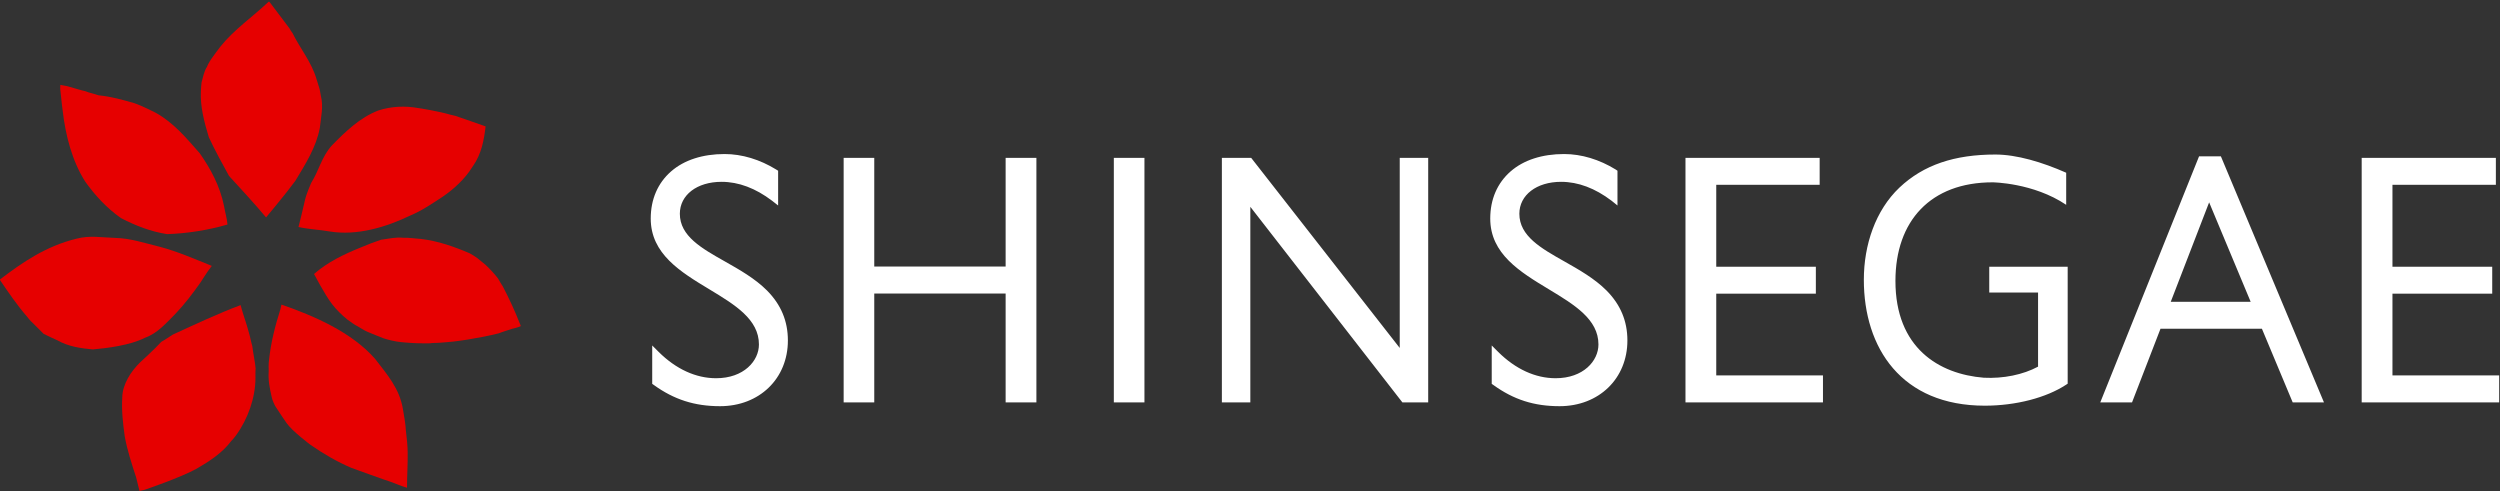 <svg version="1.2" xmlns="http://www.w3.org/2000/svg" viewBox="0 0 1511 297" width="1511" height="297">
	<rect x="0" y="0" width="1511" height="297" fill="#333333" stroke="none"/>
	<title>Shinsegae_logo-svg</title>
	<style>
		.s0 { fill: #e60000 } 
		.s1 { fill: #ffffff } 
	</style>
	<g id="Layer">
		<g id="Layer">
			<g id="Layer">
				<g id="Layer">
					<g id="Layer">
						<g id="Layer">
							<path id="Layer" class="s0" d="m163.3 1.7c3.7 5 11.5 15.3 11.7 15.5c0.5 1 1.1 1.9 1.8 2.8c4.5 9.2 11.5 17.5 14.5 27.8l1.8 5.8c0 0 0.5 2 0.8 4.2c1.7 6.6 0.1 13-0.6 19.5c-2.1 11.5-8.8 22.1-14.8 32c-5.5 7.6-17.7 22.1-17.7 22.1c-7.2-8.6-14.9-16.9-22.4-25.1c-4.2-7.7-8.5-15.4-12.2-23.4c-2.8-9.3-5.2-18.4-4.8-27.5c-0.1-0.1 0.3-3.9 0.4-5.5c0.9-3.2 1.5-6.8 3.3-9.5c0.5-1.5 2.4-4.6 3.5-6c0 0 3.5-4.9 4.5-6.1c8.4-10.5 19.5-18 29.2-27.2c0.5-0.4 0.7 0.4 1 0.6z"/>
							<path id="Layer" class="s0" d="m51.5 55.1c2.6 1.1 5.4 1.5 8 2.5c7.4 0.7 14.5 2.7 21.5 4.7c4.4 1.4 13 5.8 13 5.8c11.2 6.2 18.8 15.6 26.7 24.5c6.6 9.4 12.2 19.7 14.7 31.9c0.6 3.7 1.8 7.5 2.1 11.2c-12.1 3.5-24.5 5.4-36.5 5.8c-9.7-1.5-18.9-5-27.9-9.7c-8.8-6.2-15.6-13.7-21.5-21.9c-7.9-12.3-12-28-13.7-42.9c-0.3-2.1-0.5-4-0.5-4c0 0-0.7-6.2-1-9.3c0-1.6 0.1-2.4 0.1-2.4c0 0 2.4 0.5 4.2 0.8c2.8 0.8 9.5 2.8 10.8 3z"/>
							<path id="Layer" class="s0" d="m252.7 65.3c0.4 0 12.4 1.9 19.4 4c1.2 0.2 1.9 0.5 3 0.7c6.1 2.1 12.3 4.2 18.4 6.4c-1 8.4-2.5 16.6-7.6 23.9c-0.2 0.2-0.3 0.5-0.6 0.9c-4.3 6.9-10.9 13-17.6 17.6c-6.3 4.1-12.6 8.5-19.8 11.5c-14.6 7-32.1 12.3-48.6 9.6c-6.2-1.1-12.7-1.3-18.9-2.7c0 0 2.8-11 4-16.6c0.8-3.5 3.7-10.1 3.7-10.1c4.7-7.4 6.2-15.6 12.4-22.5c8.4-8.6 17-16.9 28.1-21.2c7.9-2.6 16.4-2.9 24.1-1.5z"/>
							<path id="Layer" class="s0" d="m56.1 211.2c-7.3-0.7-14.7-1.7-21.4-5.5c0 0-5.6-2.5-8.3-3.9l-6.6-6.6c-1.4-1.1-3.6-4-3.6-4c-5.9-6.8-11-14.3-16.1-21.8l-0.1-0.5c13.6-10.4 28-20.2 46.1-24.6c8.2-2.2 15.8-0.7 23.6-0.5c9.2 0.2 18 3.2 27 5.4c10.6 2.8 20.8 7.3 31.3 11.5c-0.1 0.3-0.3 0.4-0.5 0.7c-2 2.5-6.2 9.1-6.3 9.3c-4.7 6.7-9.6 13.1-15.1 18.9c-5.6 5.6-10.9 11.9-18.6 14.6c-8.8 4.5-23.1 6.3-31.4 7z"/>
							<path id="Layer" class="s0" d="m243.6 143.7c4.2-0.1 7.1 0.5 10.7 0.7c10.3 1.2 20 4.6 29.6 8.7c1.6 0.9 3.2 1.9 4.6 2.9c0 0 3.2 2.7 5 4.1c2.8 2.6 5.3 5.4 7.5 8.2c0.7 1.4 2.7 4.5 2.9 4.8c3.8 7.3 7.3 14.8 10.3 22.5c0.3 0.5 0.4 1 0.6 1.5c-1.7 0.8-3.6 1.2-5.5 1.7c-0.4 0.2-5.8 1.8-8 2.7c-6 1.5-12.3 2.7-18.4 3.7c-0.4 0.1-8.9 1.4-12.8 1.6c-0.2 0.1-7.3 0.6-8.7 0.5c-1.9 0.4-3.7 0.1-5.7 0.2c-4 0.1-12.8-0.6-13.1-0.7c-3.7-0.3-9-1.7-10.7-2.3c-0.6-0.2-9.6-3.8-9.9-4c-1.7-0.7-5.5-3.1-5.5-3.1c-2.4-1.1-4.5-2.9-6.6-4.3c-3.4-2.8-6.5-5.8-9.2-9.3c-4.3-5.5-10.8-18.1-10.9-18.2c8.2-7.2 18.2-12 28.4-16.1c3.9-1.7 8-3.2 12.1-4.6c4.4-0.6 9.1-1.7 13.3-1.2z"/>
							<path id="Layer" class="s0" d="m226.7 216.9c7.2 9.4 14.9 17.9 16.9 30.8c0.7 4.1 1.5 8.4 1.7 12.4c0.5 4.5 1.1 9.2 1.1 13.6c0.1 7-0.4 14.1-0.4 21.1c-3.5-1-6.8-2.5-10.2-3.7c-0.2 0.1-23.4-8.3-23.4-8.3c-8.5-3.6-17.1-8.6-24.8-14c0 0-10.9-8.1-14.4-13.1c-2.3-3.2-4.4-6.6-6.7-10c-0.3-0.4-2.1-4.1-2.3-5.8c-1.2-5.1-2.2-10.3-1.8-15.3c-0.1-2.1-0.1-4.7 0.2-7.1c1.1-10.4 3.7-20.6 6.9-30.7l0.6-2.7c19.7 6.8 42.5 16.7 56.6 32.8z"/>
						</g>
						<path id="Layer" class="s0" d="m150.5 201.3c0.8 2.6 1.2 5.3 2 7.9c0.5 4.5 1.6 9 2 13.5c-0.2 1.8-0.1 5.6-0.1 5.6c0 11.9-4.4 24.7-11.8 34.9c0 0-1.8 2.4-2.8 3.3c-5.5 7.3-13.2 12.3-21 16.8c-9.7 5.4-31.6 12.8-31.6 12.8c-1 0.1-2.1 0.5-2.9 0.6c-0.6-2.7-1.4-5.3-2-8.1c-2.7-8.3-5.4-16.5-6.9-24.8c-1.1-8-2-15.8-1.5-23.6c0.1-8 5.4-15.9 10.7-21.1c0 0 8.9-8.1 12.9-12.5c2.4-1.3 4.8-3.1 7-4.4c13.5-6.2 26.9-12.5 40.9-17.8c1.5 5.7 3.7 11.4 5.1 16.9z"/>
					</g>
				</g>
			</g>
			<g id="Layer">
				<path id="Layer" fill-rule="evenodd" class="s1" d="m437.9 93.1c10.6 0 21.4 3.3 31.3 9.4l1.1 0.7v21l-3.7-2.9c-9.9-7.5-20.1-11.4-30.5-11.4c-14.9 0-25.2 8-25.2 19.3c0 13.5 13.2 20.9 27.2 28.8c9 5.1 18.2 10.3 25.5 17.6c8.5 8.6 12.6 18.5 12.6 30.2c0 23-17.2 39.7-41 39.7c-15.4 0-27.8-4-40-12.8l-1-0.7v-23.2l3.9 3.9c10.5 10.4 22.5 15.9 34.7 15.9c16.8 0 25.9-10.5 25.9-20.4c0-15.2-14.5-24-29.9-33.3c-17.4-10.5-35.5-21.4-35.5-42.8c0-11.7 4.3-21.5 12.3-28.5c7.9-6.9 19.1-10.5 32.3-10.5zm507.4 0c10.6 0 21.4 3.3 31.3 9.4l1 0.7v21l-3.6-2.9c-9.9-7.5-20.1-11.4-30.5-11.4c-14.8 0-25.2 8-25.2 19.3c0 13.5 13.2 20.9 27.2 28.8c9 5.1 18.2 10.3 25.5 17.6c8.5 8.6 12.6 18.5 12.6 30.2c0 23-17.2 39.7-41 39.7c-15.5 0-27.8-4-40-12.8l-1-0.7v-23.2l3.9 3.9c10.5 10.4 22.5 15.9 34.7 15.9c16.8 0 25.9-10.5 25.9-20.4c0-15.2-14.5-24-29.9-33.3c-17.4-10.5-35.5-21.4-35.5-42.8c0-11.7 4.3-21.5 12.3-28.5c7.9-6.9 19.1-10.5 32.3-10.5zm-318.9 2.3v147.8h-18.6v-65.8h-79.4v65.8h-18.5v-147.8h18.5v65.7h79.4v-65.7zm46.8 0h18.5v147.8h-18.5zm426.6 0v16.3h-62.5v49.5h60.2v16.3h-60.2v49.4h64.5v16.3h-83.1v-147.8c0 0 81.1 0 81.1 0zm408.7 0v16.3h-62.5v49.5h60.3v16.3h-60.3v49.4h64.5v16.3h-83.1v-147.8c0 0 81.1 0 81.1 0zm-103.9 147.8h-18.9l-18.6-44.5h-61.3l-17.2 44.5h-19.2l59.7-148.7h13.2zm-44.3-60.8l-25.1-60.1l-23.2 60.1zm-156-72.2c-37.4 0-58.7 23.3-58.7 59.6c0 40.5 26.3 56.3 53.4 58.5c11.8 0.6 23.7-1.8 32.8-6.7c0-2.2 0-41.2 0-44.8c-3.4 0-29.5 0-29.5 0v-15.6h47.4v70.7l-0.9 0.6c-12 7.9-30.4 12.7-49.2 12.7c-50.3 0-73.1-34.8-73.1-76.1c0-21.1 7-41.9 21.5-55.7c14.6-13.8 33.4-20 58-20c12.9 0 28.3 4.6 42.8 11v19.4c-19.9-13.4-44.5-13.6-44.5-13.6zm-341.1-14.8v147.8h-15.6l-91.9-118.2v118.2h-17.2v-147.8h17.7l89.8 114.9v-114.9z"/>
			</g>
		</g>
	</g>
</svg>